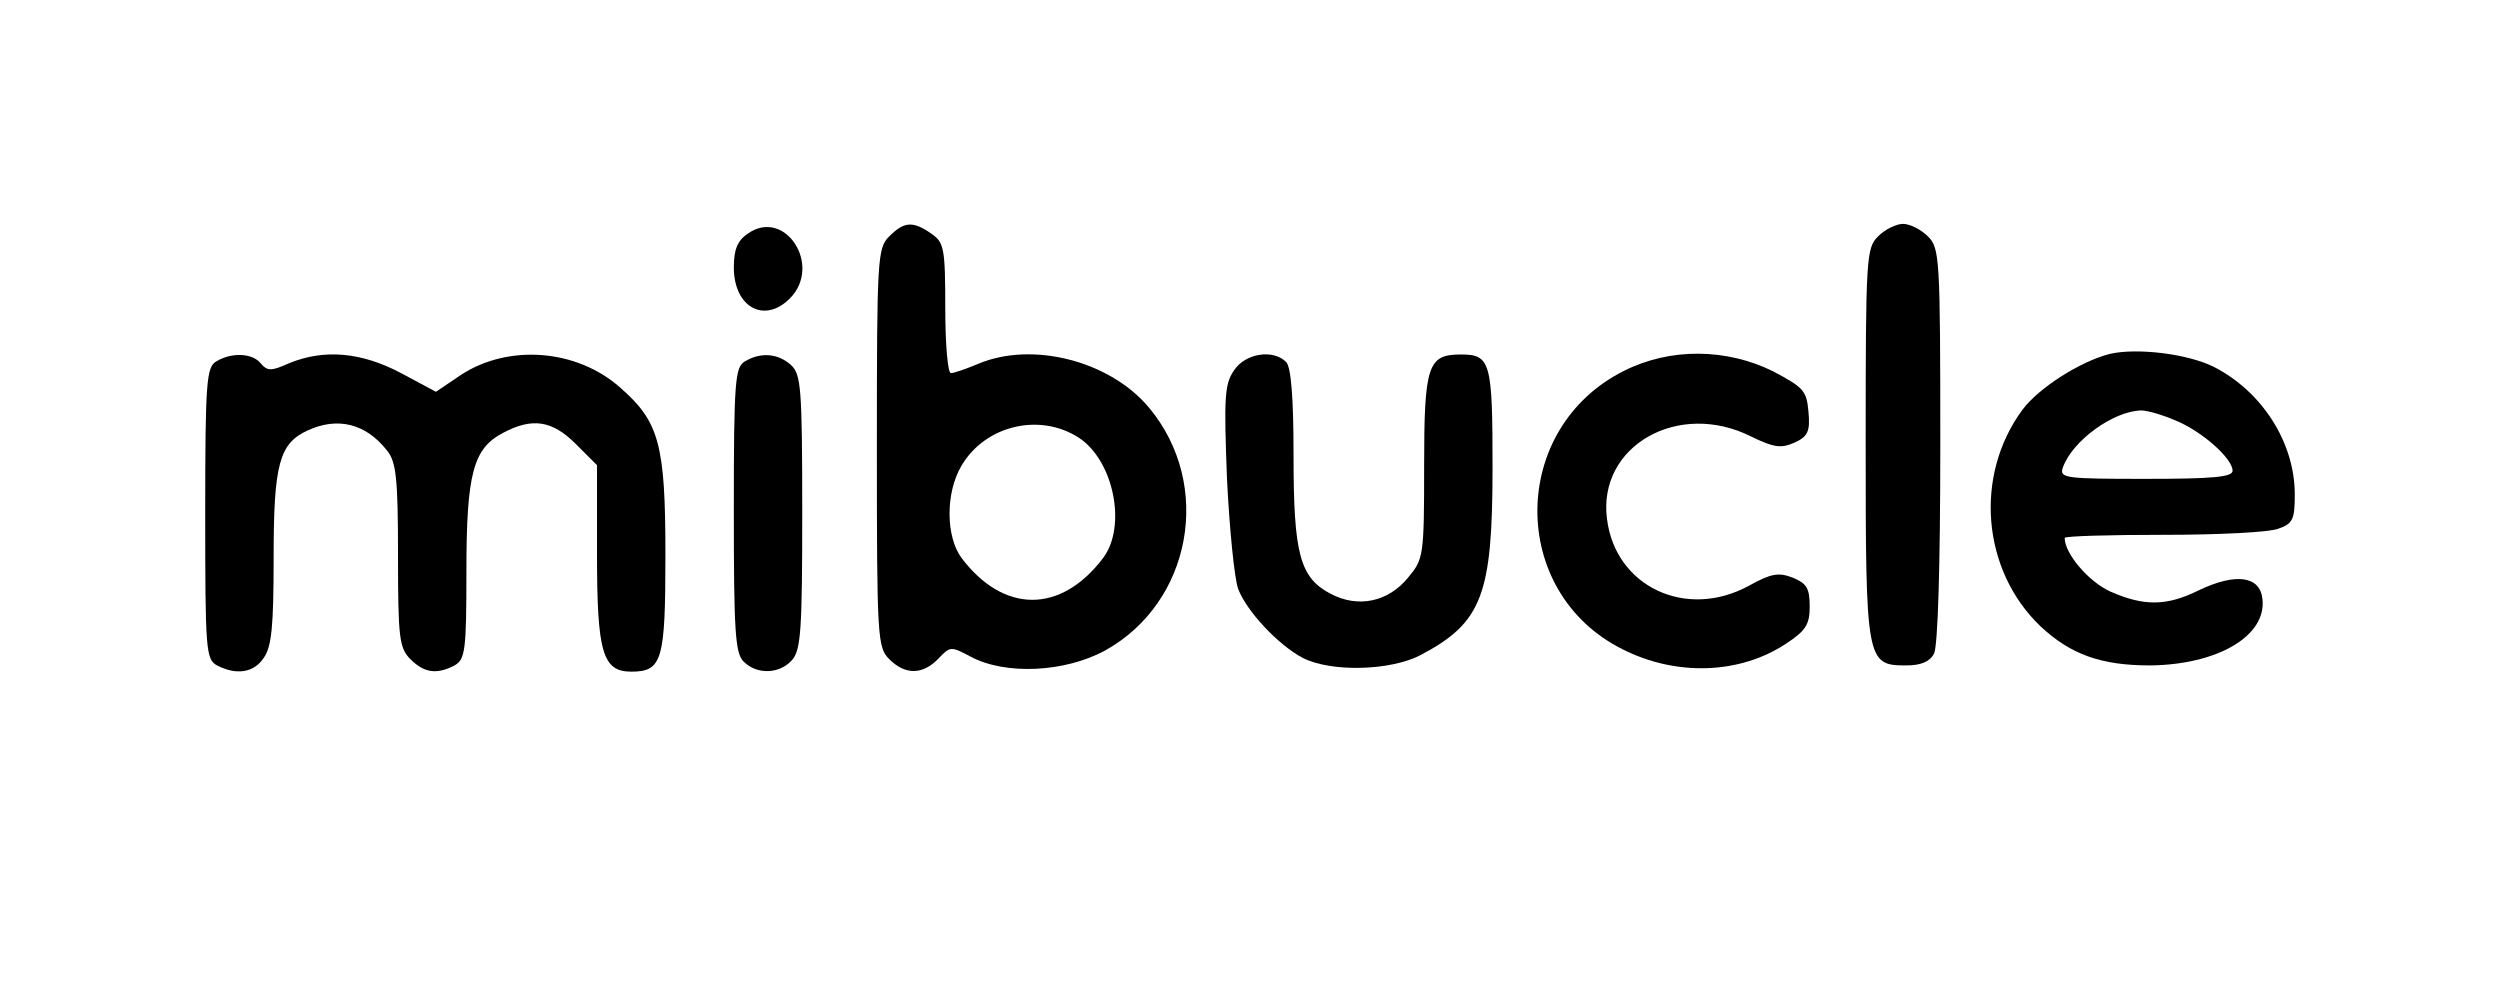 <?xml version="1.0" standalone="no"?>
<!DOCTYPE svg PUBLIC "-//W3C//DTD SVG 20010904//EN"
 "http://www.w3.org/TR/2001/REC-SVG-20010904/DTD/svg10.dtd">
<svg version="1.0" xmlns="http://www.w3.org/2000/svg"
 width="402pt" height="158pt" viewBox="0 0 402 158"
 preserveAspectRatio="xMidYMid meet">

<g transform="translate(0,158) scale(0.1,-0.1)"
fill="#000000" stroke="none">
<path d="M1202 1204 c-16 -11 -22 -25 -22 -54 0 -64 49 -91 90 -50 53 53 -8
147 -68 104z"/>
<path d="M1430 1200 c-19 -19 -20 -33 -20 -340 0 -307 1 -321 20 -340 26 -26
54 -25 79 1 19 20 20 20 52 3 56 -30 152 -25 216 10 139 77 174 266 71 390
-62 75 -187 108 -275 71 -19 -8 -39 -15 -44 -15 -5 0 -9 47 -9 104 0 97 -2
106 -22 120 -30 21 -44 20 -68 -4z m305 -324 c56 -37 77 -142 39 -193 -68 -90
-160 -90 -228 0 -25 34 -26 104 0 148 38 65 126 86 189 45z"/>
<path d="M3020 1200 c-19 -19 -20 -33 -20 -333 0 -351 1 -357 65 -357 24 0 38
6 45 19 6 13 10 137 10 335 0 303 -1 317 -20 336 -11 11 -29 20 -40 20 -11 0
-29 -9 -40 -20z"/>
<path d="M3393 1011 c-48 -12 -115 -55 -141 -90 -78 -106 -65 -258 29 -348 48
-45 97 -63 176 -63 108 1 188 47 181 107 -4 37 -43 42 -102 14 -52 -26 -89
-26 -143 -2 -35 16 -73 61 -73 86 0 3 72 5 159 5 88 0 171 4 185 10 23 8 26
15 26 55 0 83 -52 165 -130 205 -42 21 -123 31 -167 21z m105 -107 c42 -17 92
-61 92 -81 0 -10 -31 -13 -140 -13 -128 0 -139 1 -133 18 15 43 81 91 126 92
10 0 34 -7 55 -16z"/>
<path d="M348 999 c-16 -9 -18 -32 -18 -244 0 -221 1 -235 19 -245 31 -16 59
-12 75 12 13 18 16 52 16 161 0 151 9 184 55 205 48 22 93 11 127 -32 15 -18
18 -44 18 -168 0 -134 2 -150 20 -168 22 -22 42 -25 71 -10 17 10 19 23 19
151 0 158 11 198 59 223 47 25 79 20 117 -18 l34 -34 0 -144 c0 -157 9 -188
55 -188 50 0 55 18 55 188 0 178 -10 214 -73 269 -70 62 -180 70 -256 20 l-40
-27 -56 30 c-64 34 -124 39 -180 16 -29 -13 -35 -13 -46 0 -13 16 -46 18 -71
3z"/>
<path d="M1198 999 c-16 -9 -18 -31 -18 -239 0 -194 2 -231 16 -244 21 -21 57
-20 77 2 15 16 17 48 17 239 0 200 -2 221 -18 236 -21 19 -49 21 -74 6z"/>
<path d="M1984 984 c-15 -22 -16 -44 -11 -174 4 -81 12 -161 18 -177 13 -35
64 -90 104 -111 45 -23 141 -21 190 5 98 52 115 96 115 301 0 170 -3 182 -51
182 -53 0 -59 -17 -59 -180 0 -145 -1 -149 -26 -179 -32 -39 -80 -49 -124 -26
-50 26 -60 64 -60 223 0 94 -4 142 -12 150 -21 21 -66 14 -84 -14z"/>
<path d="M2612 984 c-185 -92 -187 -356 -3 -448 87 -44 189 -40 263 9 32 21
38 31 38 60 0 29 -5 37 -27 46 -23 9 -35 7 -71 -13 -101 -55 -215 -1 -228 108
-15 117 115 191 232 132 37 -18 48 -19 69 -10 22 10 26 18 23 50 -3 34 -8 39
-57 65 -75 37 -165 38 -239 1z"/>
</g>
</svg>
